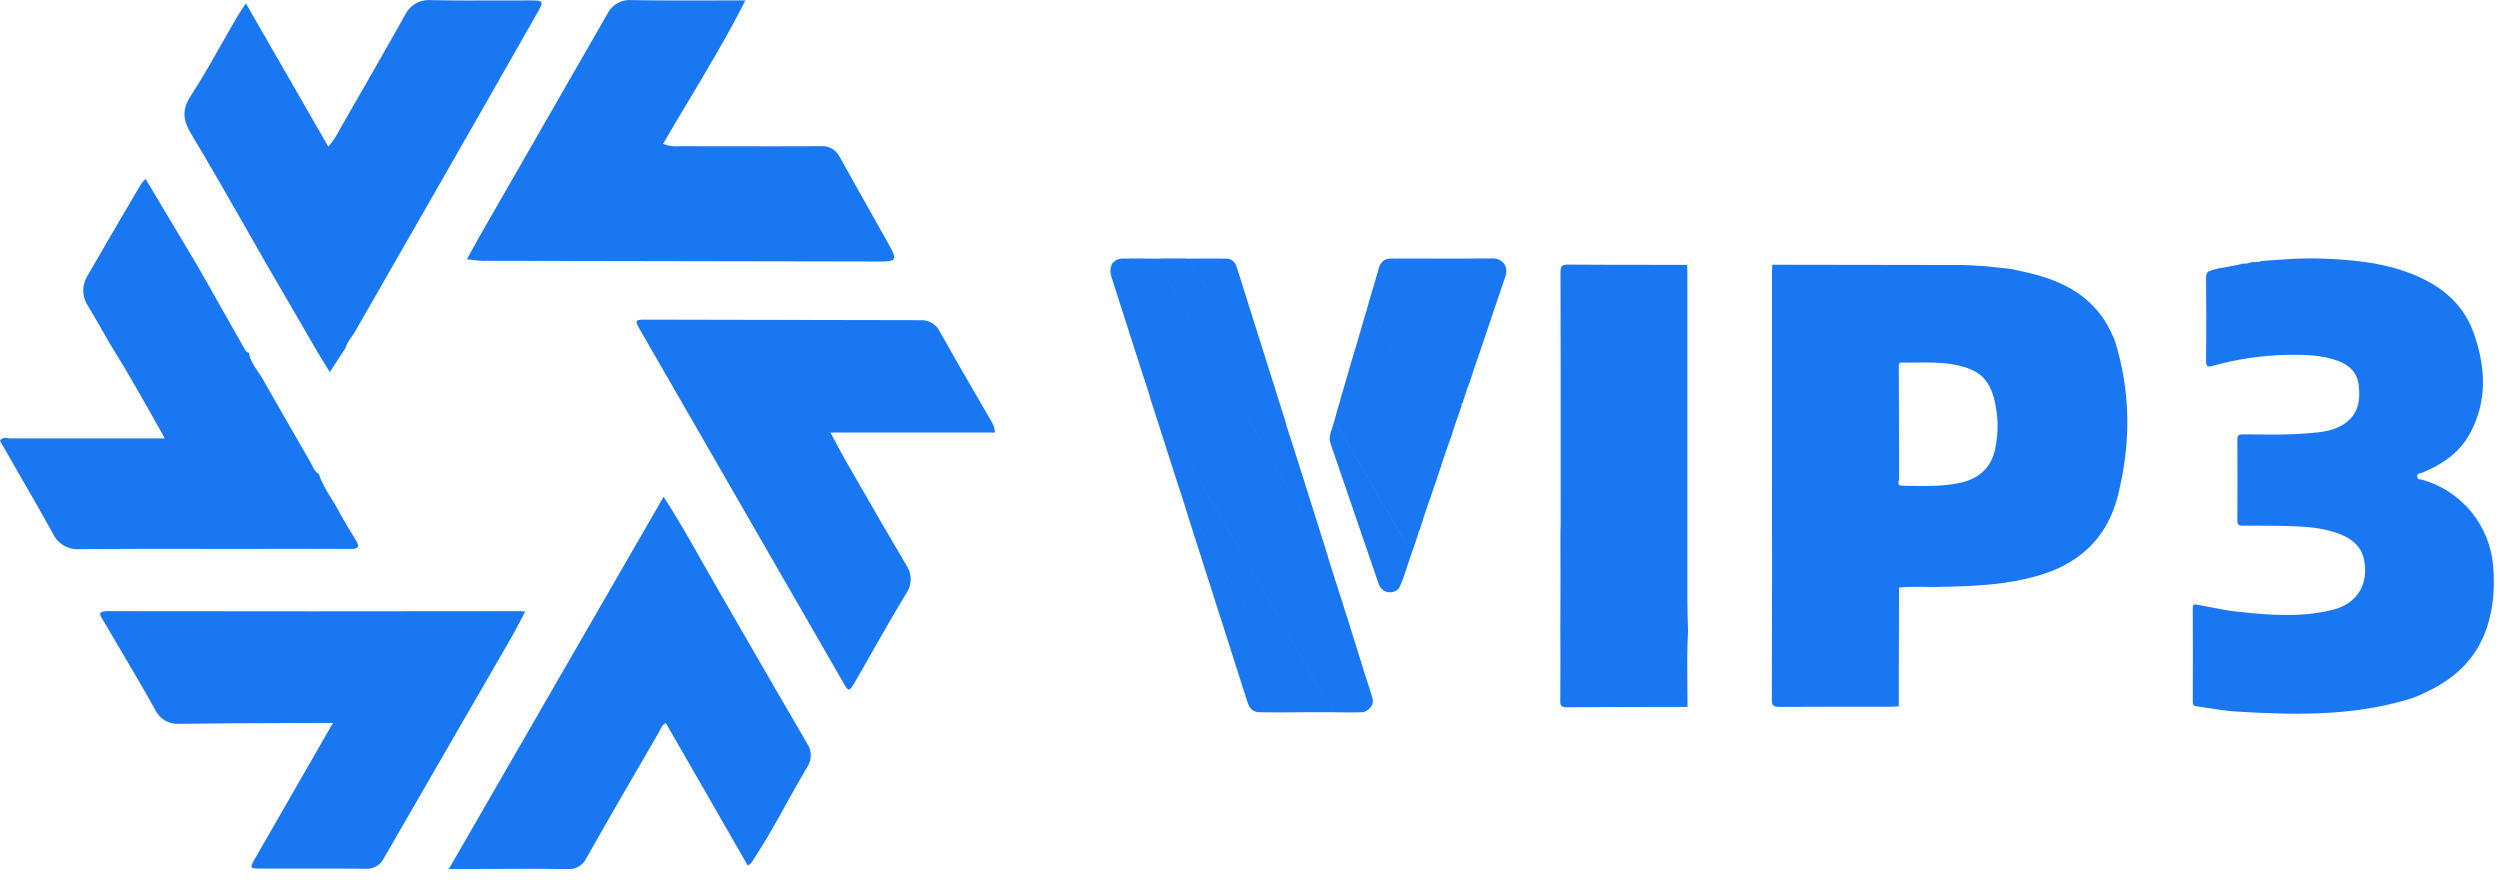 <svg width="125" height="44" viewBox="0 0 125 44" fill="none" xmlns="http://www.w3.org/2000/svg">
<path fill-rule="evenodd" clip-rule="evenodd" d="M49.749 21.626H41.521C41.617 21.804 41.709 21.976 41.799 22.145L41.799 22.145C41.975 22.476 42.143 22.791 42.322 23.101L42.782 23.9L42.783 23.901L42.783 23.901C43.619 25.355 44.456 26.809 45.311 28.25C45.458 28.458 45.536 28.707 45.536 28.962C45.536 29.216 45.458 29.465 45.311 29.673C44.711 30.658 44.138 31.667 43.564 32.675C43.298 33.142 43.033 33.608 42.765 34.073C42.458 34.604 42.425 34.602 42.147 34.1L32.001 16.489C31.729 16.019 31.745 15.982 32.275 15.982C36.851 15.993 41.427 16.002 46.003 16.009C46.206 15.994 46.41 16.041 46.586 16.143C46.762 16.246 46.904 16.399 46.992 16.583C47.585 17.649 48.199 18.706 48.813 19.762L48.813 19.763L48.813 19.763L48.813 19.763L48.813 19.763C49.051 20.172 49.289 20.582 49.525 20.991C49.655 21.179 49.733 21.398 49.749 21.626ZM34.426 5.042L34.426 5.042L34.426 5.042C35.405 3.406 36.389 1.762 37.269 0.019C36.737 0.019 36.211 0.021 35.689 0.022C34.3 0.026 32.944 0.03 31.593 0.005C31.339 -0.017 31.085 0.039 30.864 0.165C30.643 0.292 30.466 0.483 30.357 0.713C28.209 4.454 26.06 8.194 23.91 11.935C23.808 12.115 23.71 12.296 23.608 12.483L23.607 12.484L23.607 12.484L23.607 12.485L23.607 12.485L23.606 12.485L23.606 12.487C23.522 12.64 23.436 12.798 23.343 12.965C23.449 12.975 23.547 12.987 23.641 12.998C23.83 13.021 23.999 13.041 24.167 13.041C30.8 13.056 37.432 13.068 44.065 13.076C44.794 13.076 44.855 12.969 44.491 12.314C44.133 11.672 43.772 11.033 43.411 10.393L43.411 10.393L43.411 10.393L43.411 10.392L43.411 10.392C42.94 9.557 42.469 8.722 42.003 7.881C41.92 7.695 41.781 7.54 41.606 7.438C41.43 7.335 41.227 7.291 41.024 7.311C39.463 7.319 37.907 7.316 36.352 7.313H36.352H36.352H36.351H36.351C35.574 7.312 34.798 7.311 34.021 7.311C33.726 7.341 33.428 7.302 33.15 7.197C33.568 6.475 33.997 5.759 34.426 5.042ZM12.319 11.448L12.32 11.449C12.672 12.066 13.024 12.684 13.378 13.3C14.138 14.617 14.9 15.931 15.665 17.242C15.859 17.586 16.068 17.923 16.291 18.284L16.292 18.285C16.356 18.389 16.422 18.495 16.488 18.604L17.277 17.397C17.328 17.19 17.449 17.021 17.571 16.851C17.636 16.761 17.701 16.67 17.755 16.573C18.472 15.314 19.194 14.059 19.916 12.803L19.916 12.803L19.917 12.802L19.917 12.801L19.918 12.8C20.364 12.023 20.811 11.245 21.257 10.468C23.137 7.187 25.012 3.903 26.882 0.616C27.199 0.06 27.166 0.021 26.548 0.021C26.037 0.02 25.526 0.022 25.014 0.023C23.863 0.027 22.712 0.031 21.562 0.008C21.29 -0.017 21.018 0.043 20.782 0.179C20.546 0.315 20.358 0.521 20.243 0.768C19.403 2.269 18.545 3.76 17.687 5.253L17.686 5.253C17.461 5.646 17.235 6.038 17.009 6.431C16.852 6.756 16.652 7.06 16.414 7.333L12.295 0.167C12.234 0.262 12.173 0.353 12.114 0.442L12.114 0.442L12.114 0.442L12.113 0.442C12.006 0.603 11.903 0.759 11.809 0.919C11.572 1.325 11.341 1.734 11.11 2.143C10.601 3.045 10.091 3.947 9.524 4.816C9.067 5.524 9.164 6.043 9.576 6.725C10.515 8.284 11.417 9.866 12.319 11.448ZM35.091 28.059C34.481 26.982 33.868 25.899 33.182 24.835L22.44 43.451H23.079C23.667 43.451 24.256 43.449 24.844 43.446C26.021 43.441 27.198 43.436 28.374 43.451C28.568 43.47 28.763 43.428 28.932 43.331C29.1 43.234 29.235 43.087 29.316 42.91C30.413 40.971 31.534 39.041 32.653 37.113L32.653 37.113L32.654 37.112L32.955 36.592C32.977 36.555 32.996 36.515 33.016 36.474L33.016 36.474C33.076 36.349 33.137 36.22 33.293 36.152L37.388 43.276C37.53 43.218 37.6 43.101 37.668 42.986C37.687 42.955 37.706 42.923 37.726 42.893C38.313 42.003 38.829 41.072 39.344 40.14L39.344 40.14C39.675 39.544 40.005 38.947 40.354 38.362C40.474 38.186 40.539 37.978 40.539 37.765C40.539 37.553 40.474 37.345 40.354 37.169C39.303 35.375 38.265 33.575 37.227 31.776L37.227 31.774L37.227 31.774C36.759 30.963 36.291 30.152 35.822 29.342C35.576 28.916 35.334 28.488 35.091 28.059L35.091 28.059L35.091 28.059ZM15.941 23.696C16.082 24.136 16.319 24.521 16.557 24.907L16.557 24.907C16.667 25.085 16.777 25.263 16.878 25.447C17.162 25.972 17.467 26.487 17.782 26.994C18.006 27.354 17.918 27.451 17.512 27.447C16.29 27.439 15.069 27.442 13.848 27.444C13.237 27.446 12.626 27.447 12.015 27.447C11.315 27.447 10.617 27.446 9.92 27.445L9.917 27.445H9.917C7.944 27.443 5.976 27.441 4.004 27.457C3.725 27.483 3.444 27.421 3.2 27.282C2.957 27.142 2.762 26.931 2.643 26.677C2.036 25.573 1.406 24.482 0.776 23.391L0.776 23.391L0.775 23.39C0.516 22.941 0.257 22.493 0 22.044C0.095 21.872 0.242 21.891 0.382 21.91C0.425 21.915 0.467 21.921 0.507 21.921H5.133H8.241C7.3 20.232 6.412 18.656 5.456 17.119C5.106 16.501 4.762 15.9 4.402 15.299C4.255 15.085 4.172 14.835 4.163 14.576C4.153 14.318 4.216 14.062 4.346 13.838C5.163 12.414 5.996 10.998 6.828 9.582L7.038 9.224C7.111 9.124 7.19 9.03 7.277 8.942L9.879 13.299L12.254 17.488C12.272 17.526 12.3 17.56 12.333 17.586C12.367 17.613 12.406 17.631 12.447 17.64C12.501 17.997 12.696 18.282 12.89 18.568C12.955 18.663 13.02 18.758 13.08 18.856L13.397 19.41L13.398 19.412C14.101 20.642 14.804 21.87 15.514 23.095C15.549 23.151 15.578 23.212 15.608 23.274C15.685 23.435 15.765 23.601 15.941 23.696ZM15.679 36.148H16.647L12.746 42.936C12.476 43.41 12.482 43.429 13.032 43.429C13.766 43.433 14.501 43.432 15.237 43.43C16.25 43.428 17.264 43.426 18.276 43.439C18.47 43.452 18.664 43.406 18.831 43.305C18.998 43.205 19.131 43.056 19.211 42.879C21.319 39.232 23.425 35.585 25.53 31.939C25.7 31.647 25.857 31.349 26.017 31.042C26.097 30.89 26.178 30.736 26.262 30.58C26.21 30.575 26.172 30.57 26.141 30.567C26.095 30.561 26.066 30.557 26.035 30.557C19.146 30.568 12.257 30.568 5.368 30.557C4.868 30.557 4.996 30.76 5.124 30.962C5.142 30.991 5.16 31.02 5.176 31.048C5.46 31.535 5.747 32.021 6.033 32.507C6.616 33.495 7.2 34.484 7.759 35.486C7.867 35.717 8.044 35.908 8.265 36.034C8.487 36.16 8.741 36.215 8.995 36.191C10.728 36.167 12.46 36.16 14.193 36.154C14.688 36.152 15.183 36.15 15.679 36.148Z" fill="#1A77F2"/>
<path d="M113.044 13.056C114.073 12.969 115.102 12.891 116.137 12.931C117.53 12.985 118.914 13.103 120.244 13.568C121.81 14.114 123.095 15.011 123.676 16.631C124.288 18.335 124.391 20.055 123.475 21.712C122.949 22.663 122.095 23.224 121.121 23.632C121.096 23.642 121.067 23.648 121.037 23.654C120.951 23.672 120.86 23.691 120.86 23.82C120.86 23.96 120.957 23.97 121.047 23.978C121.076 23.981 121.104 23.984 121.128 23.991C122.086 24.267 122.937 24.828 123.568 25.6C124.199 26.372 124.579 27.319 124.659 28.312C124.756 29.486 124.659 30.639 124.208 31.74C123.646 33.113 122.597 34.004 121.283 34.617L120.931 34.781L120.678 34.883L120.286 35.005C117.512 35.81 114.677 35.752 111.838 35.579C111.398 35.552 110.961 35.485 110.523 35.418C110.294 35.382 110.064 35.347 109.834 35.317C109.686 35.298 109.638 35.232 109.638 35.083C109.643 33.526 109.646 31.969 109.638 30.412C109.638 30.189 109.749 30.212 109.864 30.236C109.872 30.238 109.88 30.239 109.888 30.241C109.895 30.242 109.902 30.244 109.909 30.245C110.127 30.283 110.344 30.325 110.561 30.368C110.984 30.451 111.407 30.534 111.833 30.58C113.435 30.756 115.044 30.888 116.633 30.492C117.854 30.189 118.446 29.219 118.203 27.995C118.08 27.369 117.669 26.994 117.11 26.753C116.378 26.439 115.598 26.351 114.816 26.317C113.99 26.282 113.161 26.282 112.334 26.283L112.14 26.283C111.929 26.283 111.865 26.228 111.867 26.01C111.877 24.671 111.877 23.331 111.867 21.992C111.867 21.78 111.922 21.717 112.139 21.718C112.398 21.718 112.656 21.72 112.915 21.723C113.701 21.73 114.486 21.738 115.272 21.674C115.295 21.672 115.319 21.671 115.343 21.669L115.39 21.665C116.065 21.612 116.744 21.559 117.315 21.119C117.95 20.63 118.022 19.949 117.933 19.233C117.855 18.622 117.462 18.252 116.9 18.044C116.093 17.743 115.244 17.732 114.395 17.743C113.122 17.765 111.857 17.95 110.631 18.294C110.374 18.364 110.304 18.331 110.304 18.048C110.318 16.653 110.318 15.26 110.304 13.868C110.304 13.649 110.377 13.575 110.571 13.515C110.839 13.432 111.114 13.385 111.389 13.338C111.637 13.295 111.885 13.252 112.127 13.184L112.154 13.184C112.282 13.184 112.411 13.184 112.528 13.118L112.712 13.103L112.843 13.097C112.877 13.105 112.913 13.105 112.948 13.098C112.982 13.091 113.015 13.076 113.044 13.056Z" fill="#1A77F2"/>
<path d="M78.021 26.637L78.025 29.379L78.021 30.166C78.018 30.598 78.016 31.032 78.016 31.468L78.021 32.715L78.015 35.061C78.003 35.29 78.092 35.365 78.337 35.365C79.874 35.353 81.411 35.35 82.948 35.347C83.421 35.347 83.894 35.346 84.367 35.345L84.376 35.331C84.375 35.001 84.372 34.67 84.368 34.34C84.359 33.45 84.351 32.56 84.396 31.669C84.397 31.653 84.398 31.637 84.399 31.622C84.401 31.594 84.402 31.566 84.402 31.538C84.399 31.391 84.394 31.243 84.389 31.094C84.379 30.754 84.368 30.412 84.368 30.071V13.634C84.368 13.545 84.364 13.455 84.361 13.365L84.361 13.365L84.361 13.364C84.359 13.323 84.358 13.283 84.357 13.242C83.885 13.242 83.414 13.242 82.943 13.242C81.434 13.242 79.926 13.242 78.418 13.23C78.119 13.228 78.025 13.282 78.025 13.609C78.035 16.893 78.035 20.178 78.034 23.463C78.033 24.401 78.033 25.34 78.033 26.278C78.033 26.358 78.03 26.438 78.026 26.518C78.024 26.558 78.023 26.597 78.021 26.637Z" fill="#1A77F2"/>
<path fill-rule="evenodd" clip-rule="evenodd" d="M100.497 13.44L99.249 13.309C99.119 13.302 98.989 13.294 98.859 13.286C98.62 13.27 98.38 13.255 98.139 13.251C94.964 13.245 91.789 13.241 88.614 13.237C88.613 13.276 88.611 13.315 88.609 13.354C88.604 13.446 88.6 13.538 88.6 13.629V23.226C88.606 27.142 88.603 31.058 88.592 34.975C88.591 35.281 88.681 35.346 88.972 35.346C90.445 35.336 91.919 35.337 93.392 35.338C93.789 35.338 94.186 35.338 94.583 35.338C94.664 35.338 94.746 35.331 94.827 35.325C94.865 35.322 94.902 35.319 94.939 35.316V34.239C94.944 32.64 94.949 31.041 94.954 29.443C94.94 29.399 94.95 29.367 95.006 29.371C95.42 29.334 95.835 29.34 96.249 29.345C96.485 29.348 96.722 29.351 96.958 29.346C98.663 29.312 100.359 29.253 102.017 28.75C104.054 28.131 105.383 26.822 105.896 24.777C106.552 22.169 106.548 19.552 105.719 16.965C105.532 16.558 105.343 16.148 105.065 15.788C104.532 15.055 103.832 14.537 103.01 14.165C102.206 13.8 101.354 13.613 100.497 13.44ZM94.955 23.832V22.713C94.951 21.253 94.946 19.794 94.94 18.336L94.94 18.323C94.939 18.214 94.939 18.122 95.101 18.126C95.348 18.132 95.597 18.129 95.845 18.127C96.468 18.122 97.091 18.116 97.705 18.231C99.04 18.479 99.556 19.008 99.798 20.367C99.917 21.055 99.903 21.76 99.758 22.443C99.561 23.399 98.937 23.94 97.998 24.143C97.173 24.321 96.339 24.306 95.506 24.291C95.372 24.288 95.238 24.286 95.105 24.284C94.88 24.282 94.91 24.151 94.941 24.019C94.957 23.951 94.973 23.884 94.955 23.832Z" fill="#1A77F2"/>
<path fill-rule="evenodd" clip-rule="evenodd" d="M69.787 12.931C69.799 12.931 69.811 12.93 69.824 12.93C69.858 12.928 69.891 12.926 69.925 12.926C70.377 12.926 70.828 12.927 71.28 12.928C72.398 12.931 73.516 12.933 74.634 12.921C75.125 12.915 75.441 13.329 75.271 13.819C75.082 14.362 74.899 14.907 74.716 15.452L74.716 15.453L74.715 15.456L74.715 15.458L74.714 15.459L74.714 15.459C74.637 15.689 74.56 15.918 74.483 16.147C74.418 16.341 74.353 16.534 74.287 16.727L74.287 16.727C74.087 17.322 73.887 17.917 73.68 18.508C73.646 18.606 73.615 18.705 73.584 18.804C73.526 18.992 73.467 19.18 73.385 19.361C73.38 19.336 73.38 19.311 73.38 19.286C73.38 19.247 73.38 19.207 73.359 19.171C73.143 18.793 72.924 18.417 72.703 18.042C72.65 17.951 72.6 17.859 72.549 17.767C72.446 17.579 72.343 17.39 72.217 17.214C72.201 17.192 72.186 17.168 72.17 17.145C72.186 17.168 72.201 17.192 72.217 17.214C72.341 17.388 72.444 17.576 72.546 17.762C72.598 17.856 72.649 17.95 72.703 18.042C72.923 18.417 73.142 18.793 73.359 19.171C73.38 19.207 73.379 19.247 73.379 19.286C73.379 19.311 73.379 19.336 73.385 19.361C73.299 19.623 73.213 19.885 73.128 20.147C73.125 20.158 73.118 20.167 73.109 20.175C73.101 20.182 73.091 20.187 73.08 20.189C73.084 20.248 73.076 20.307 73.056 20.363C72.982 20.57 72.911 20.777 72.839 20.984C72.807 21.075 72.776 21.166 72.744 21.257L72.737 21.285C72.73 21.303 72.723 21.321 72.716 21.339C72.618 21.669 72.512 21.995 72.386 22.314C72.38 22.215 72.331 22.133 72.283 22.052C72.272 22.035 72.262 22.017 72.252 22C72.183 21.877 72.114 21.755 72.045 21.632L72.044 21.63L72.043 21.63C71.827 21.246 71.611 20.862 71.382 20.485C71.208 20.199 71.039 19.91 70.876 19.619C70.724 19.346 70.568 19.077 70.411 18.807C70.314 18.641 70.217 18.474 70.121 18.307C69.917 17.949 69.709 17.593 69.501 17.236L69.5 17.235C69.364 17.002 69.228 16.77 69.093 16.536C68.981 16.344 68.872 16.151 68.763 15.957C68.703 15.851 68.643 15.745 68.583 15.64L68.574 15.623L68.583 15.639C68.643 15.745 68.702 15.85 68.762 15.956L68.762 15.957C68.872 16.15 68.981 16.343 69.092 16.536C69.233 16.779 69.375 17.023 69.517 17.266C69.719 17.612 69.922 17.959 70.121 18.307C70.217 18.474 70.313 18.64 70.41 18.807C70.567 19.076 70.724 19.346 70.876 19.618C71.038 19.91 71.208 20.199 71.382 20.485C71.612 20.864 71.829 21.25 72.047 21.637L72.048 21.638C72.115 21.759 72.183 21.879 72.251 21.999C72.262 22.017 72.272 22.036 72.283 22.054C72.331 22.134 72.379 22.215 72.385 22.313C72.386 22.317 72.386 22.322 72.385 22.326C72.384 22.33 72.382 22.334 72.379 22.337C72.371 22.343 72.364 22.353 72.36 22.363C72.356 22.374 72.355 22.385 72.358 22.396C72.359 22.4 72.359 22.404 72.358 22.409C72.356 22.413 72.354 22.416 72.351 22.42L72.328 22.469C72.144 23.025 71.961 23.581 71.778 24.137C71.767 24.171 71.753 24.203 71.739 24.236C71.734 24.249 71.728 24.263 71.722 24.276C71.622 24.593 71.512 24.907 71.403 25.221C71.369 25.318 71.335 25.416 71.302 25.513C71.202 25.802 71.105 26.094 71.018 26.39C71.001 26.465 70.968 26.536 70.921 26.598L70.922 26.598C70.927 26.611 70.93 26.626 70.928 26.641C70.927 26.655 70.921 26.669 70.913 26.681C70.91 26.689 70.907 26.697 70.903 26.705L70.897 26.718C70.798 27.053 70.689 27.383 70.562 27.707L70.548 27.762C70.546 27.766 70.544 27.769 70.543 27.772L70.539 27.781L70.537 27.785L70.534 27.79C70.535 27.795 70.535 27.799 70.534 27.804C70.533 27.808 70.531 27.812 70.528 27.816C70.53 27.826 70.529 27.836 70.525 27.846C70.522 27.856 70.515 27.865 70.506 27.871L70.506 27.869L70.506 27.868C70.505 27.867 70.505 27.866 70.505 27.865C70.505 27.864 70.505 27.862 70.505 27.861C70.505 27.865 70.505 27.869 70.506 27.873L70.5 27.9C70.501 27.91 70.501 27.92 70.497 27.93C70.493 27.939 70.487 27.948 70.478 27.954C70.478 27.951 70.478 27.948 70.478 27.944C70.477 27.948 70.478 27.952 70.478 27.956C70.478 27.959 70.477 27.963 70.476 27.967C70.474 27.972 70.473 27.977 70.472 27.983C70.474 27.993 70.473 28.003 70.469 28.013C70.466 28.022 70.459 28.031 70.451 28.037C70.45 28.034 70.45 28.031 70.45 28.027C70.45 28.031 70.45 28.035 70.451 28.039C70.436 28.084 70.422 28.129 70.408 28.174L70.408 28.174C70.283 28.569 70.159 28.963 69.983 29.339C69.836 29.653 69.371 29.683 69.15 29.504C69.043 29.415 68.964 29.298 68.924 29.165C68.476 27.858 68.028 26.552 67.579 25.246C67.48 24.959 67.382 24.671 67.284 24.384L67.284 24.384C67.038 23.667 66.793 22.949 66.544 22.233C66.475 22.037 66.46 21.851 66.528 21.654C66.576 21.517 66.617 21.379 66.658 21.242C66.676 21.182 66.694 21.122 66.712 21.062C66.802 21.08 66.834 21.15 66.864 21.218C66.871 21.232 66.877 21.247 66.884 21.26C67.016 21.519 67.163 21.768 67.31 22.018L67.311 22.019C67.408 22.184 67.505 22.349 67.598 22.517C67.69 22.684 67.787 22.848 67.885 23.012L67.885 23.012C67.981 23.174 68.078 23.337 68.169 23.502C68.248 23.646 68.332 23.787 68.415 23.928C68.507 24.083 68.598 24.238 68.684 24.397C68.831 24.667 68.988 24.931 69.145 25.195L69.146 25.196C69.228 25.334 69.309 25.471 69.389 25.61C69.615 25.998 69.839 26.387 70.062 26.777L70.103 26.849C70.248 27.098 70.392 27.349 70.517 27.61C70.397 27.358 70.258 27.115 70.119 26.873C70.101 26.841 70.082 26.808 70.064 26.776C69.84 26.387 69.615 25.997 69.391 25.608C69.312 25.472 69.231 25.337 69.151 25.202L69.15 25.201C68.992 24.934 68.834 24.668 68.686 24.396C68.599 24.236 68.507 24.08 68.415 23.924L68.415 23.924C68.332 23.784 68.249 23.644 68.171 23.501C68.078 23.334 67.981 23.17 67.884 23.006C67.787 22.843 67.691 22.681 67.599 22.516C67.506 22.348 67.409 22.183 67.312 22.017L67.311 22.017C67.164 21.767 67.017 21.517 66.886 21.259C66.879 21.245 66.872 21.231 66.866 21.217C66.835 21.149 66.803 21.079 66.713 21.061C66.803 20.699 66.911 20.342 67.026 19.985C67.032 19.984 67.039 19.984 67.044 19.984C67.038 19.984 67.032 19.984 67.025 19.985C67.039 19.86 67.078 19.741 67.117 19.622L67.117 19.621C67.133 19.573 67.149 19.524 67.163 19.474C67.307 18.971 67.455 18.47 67.603 17.968C67.651 17.804 67.699 17.64 67.747 17.477C67.755 17.455 67.764 17.434 67.774 17.413C67.926 16.889 68.078 16.365 68.229 15.84C68.258 15.742 68.289 15.643 68.32 15.545L68.32 15.545C68.333 15.503 68.346 15.461 68.358 15.42L68.359 15.419C68.462 15.04 68.565 14.66 68.691 14.287C68.729 14.297 68.76 14.312 68.786 14.332C68.759 14.312 68.728 14.295 68.689 14.286C68.714 14.198 68.739 14.11 68.764 14.022L68.764 14.021C68.829 13.792 68.894 13.563 68.961 13.334C68.971 13.302 68.989 13.273 69.008 13.243C69.016 13.23 69.025 13.216 69.032 13.203C69.132 13.026 69.295 12.949 69.487 12.93C69.557 12.923 69.628 12.925 69.698 12.928C69.728 12.93 69.757 12.931 69.787 12.931C69.834 13.098 69.923 13.244 70.012 13.389C70.03 13.419 70.048 13.449 70.066 13.479C70.144 13.61 70.218 13.743 70.293 13.876C70.375 14.023 70.457 14.17 70.544 14.315C70.597 14.403 70.651 14.491 70.705 14.579L70.705 14.579C70.862 14.836 71.018 15.092 71.157 15.357C71.357 15.737 71.577 16.104 71.797 16.471L71.807 16.487C71.856 16.568 71.901 16.652 71.945 16.736C71.901 16.652 71.856 16.568 71.808 16.487L71.798 16.471C71.578 16.104 71.357 15.737 71.157 15.357C71.018 15.092 70.862 14.836 70.705 14.579L70.705 14.579C70.651 14.491 70.598 14.403 70.545 14.315C70.457 14.17 70.374 14.022 70.292 13.874C70.218 13.742 70.144 13.609 70.066 13.479C70.048 13.448 70.03 13.418 70.012 13.388C69.923 13.243 69.834 13.097 69.787 12.931ZM68.481 15.463L68.473 15.45C68.47 15.445 68.466 15.441 68.463 15.437C68.466 15.441 68.469 15.445 68.472 15.45C68.475 15.454 68.478 15.459 68.481 15.463ZM68.774 18.994C68.569 18.643 68.364 18.293 68.16 17.942C68.345 18.26 68.531 18.578 68.717 18.896L68.719 18.898L68.719 18.898L68.719 18.899C68.945 19.285 69.171 19.672 69.396 20.059C69.19 19.704 68.982 19.35 68.775 18.995L68.774 18.994L68.774 18.994Z" fill="#1A77F2"/>
<path fill-rule="evenodd" clip-rule="evenodd" d="M68.102 33.265L68.096 33.238C68.028 33.021 67.961 32.804 67.894 32.587L67.893 32.587C67.751 32.128 67.608 31.668 67.463 31.207C67.203 30.389 66.943 29.57 66.683 28.75C66.677 28.736 66.672 28.723 66.667 28.709L66.662 28.697L66.657 28.671L66.658 28.672C66.66 28.662 66.659 28.651 66.655 28.641C66.652 28.631 66.645 28.623 66.637 28.616C66.635 28.626 66.636 28.637 66.639 28.646C66.639 28.645 66.638 28.644 66.638 28.643C66.634 28.633 66.633 28.622 66.635 28.612C66.631 28.595 66.626 28.576 66.622 28.557L66.609 28.529C66.606 28.52 66.604 28.511 66.602 28.502C66.6 28.493 66.598 28.484 66.596 28.475L66.582 28.445L66.58 28.437C66.577 28.422 66.573 28.407 66.57 28.393L66.555 28.359C66.553 28.351 66.551 28.343 66.549 28.335L66.549 28.335L66.549 28.334C66.547 28.326 66.546 28.318 66.543 28.31L66.528 28.274C66.524 28.258 66.521 28.243 66.517 28.227L66.497 28.174L66.49 28.145L66.492 28.146C66.494 28.136 66.493 28.125 66.49 28.115C66.486 28.106 66.48 28.097 66.471 28.091C66.469 28.101 66.47 28.111 66.474 28.121C66.476 28.127 66.479 28.132 66.483 28.137C66.478 28.132 66.474 28.126 66.472 28.119C66.468 28.11 66.468 28.099 66.47 28.089L66.464 28.065L66.466 28.065C66.468 28.055 66.467 28.044 66.463 28.034C66.46 28.024 66.453 28.016 66.445 28.01C66.422 28.029 66.419 28.041 66.426 28.049C66.417 28.041 66.419 28.028 66.443 28.007L66.43 27.952L66.416 27.921C66.418 27.917 66.419 27.913 66.418 27.908C66.417 27.904 66.415 27.901 66.412 27.899L66.413 27.899L66.41 27.887C66.408 27.879 66.406 27.871 66.405 27.863L66.404 27.863C66.398 27.834 66.392 27.806 66.383 27.777C65.9 26.244 65.417 24.712 64.932 23.181C64.807 22.785 64.681 22.391 64.554 21.996L64.554 21.996L64.552 21.99C64.494 21.809 64.436 21.628 64.378 21.447L64.378 21.447C64.379 21.444 64.382 21.439 64.382 21.439C64.379 21.434 64.375 21.429 64.371 21.425C64.37 21.429 64.371 21.434 64.373 21.438C64.371 21.433 64.37 21.428 64.37 21.423C64.369 21.419 64.368 21.414 64.367 21.41L64.366 21.407C64.365 21.403 64.365 21.399 64.364 21.396C64.327 21.389 64.302 21.377 64.343 21.34L64.331 21.286L64.327 21.277C64.324 21.271 64.321 21.265 64.318 21.259L64.317 21.258C64.283 21.241 64.254 21.219 64.23 21.194C64.254 21.218 64.283 21.24 64.317 21.257C64.313 21.239 64.309 21.221 64.305 21.203C64.298 21.172 64.292 21.141 64.283 21.111C63.643 19.083 63.004 17.055 62.364 15.027C62.19 14.474 62.016 13.92 61.841 13.367C61.761 13.114 61.595 12.938 61.329 12.932C60.89 12.922 60.452 12.926 60.013 12.929C59.835 12.931 59.657 12.932 59.48 12.932C59.575 13.105 59.673 13.276 59.771 13.447C59.857 13.597 59.943 13.746 60.026 13.896C60.137 14.096 60.252 14.293 60.366 14.49C60.433 14.607 60.5 14.723 60.567 14.839C60.501 14.725 60.435 14.61 60.368 14.496C60.253 14.297 60.137 14.098 60.026 13.898C59.942 13.747 59.856 13.598 59.771 13.449C59.673 13.278 59.575 13.107 59.479 12.934L59.283 12.924H58.213L57.794 12.934C57.844 13.024 57.895 13.113 57.944 13.203L57.944 13.203C58.052 13.396 58.16 13.589 58.27 13.781C58.338 13.9 58.408 14.018 58.479 14.136C58.538 14.235 58.596 14.333 58.654 14.432C58.768 14.63 58.882 14.828 58.996 15.027L58.996 15.027C59.112 15.23 59.229 15.432 59.346 15.634C59.391 15.714 59.436 15.793 59.482 15.873C59.598 16.079 59.715 16.285 59.841 16.486C59.934 16.634 60.017 16.788 60.1 16.941C60.152 17.037 60.204 17.134 60.258 17.229C60.38 17.44 60.503 17.651 60.626 17.862L60.626 17.862L60.626 17.863C60.732 18.043 60.837 18.224 60.942 18.406C61.049 18.591 61.154 18.777 61.26 18.963C61.34 19.104 61.42 19.244 61.5 19.385C61.581 19.526 61.664 19.667 61.746 19.808L61.746 19.809L61.746 19.809L61.746 19.81L61.746 19.81C61.797 19.897 61.848 19.984 61.898 20.071C62.177 20.551 62.455 21.031 62.732 21.51C62.877 21.76 63.02 22.01 63.16 22.263C63.185 22.309 63.21 22.354 63.235 22.4L63.236 22.401C63.305 22.528 63.374 22.656 63.453 22.774C63.535 22.897 63.606 23.025 63.676 23.153L63.676 23.154C63.727 23.246 63.778 23.339 63.834 23.429C64.016 23.727 64.189 24.03 64.362 24.334C64.449 24.487 64.537 24.641 64.625 24.793C64.681 24.889 64.739 24.984 64.796 25.078C64.898 25.246 65.001 25.414 65.092 25.588C65.203 25.8 65.323 26.007 65.444 26.214C65.523 26.351 65.603 26.487 65.68 26.626C65.74 26.733 65.803 26.84 65.865 26.946L65.866 26.948C65.996 27.169 66.126 27.39 66.234 27.624C66.245 27.648 66.253 27.675 66.262 27.703C66.283 27.774 66.306 27.849 66.379 27.886C66.305 27.849 66.282 27.774 66.26 27.703C66.252 27.675 66.243 27.647 66.232 27.623C66.124 27.39 65.995 27.17 65.866 26.949C65.802 26.841 65.739 26.734 65.679 26.625C65.6 26.482 65.518 26.341 65.436 26.201C65.317 25.998 65.199 25.795 65.09 25.587C64.999 25.413 64.897 25.245 64.794 25.077L64.794 25.076C64.737 24.982 64.679 24.887 64.624 24.792C64.535 24.64 64.448 24.486 64.36 24.333C64.187 24.029 64.014 23.726 63.832 23.428C63.777 23.338 63.727 23.247 63.676 23.155C63.605 23.026 63.534 22.896 63.452 22.773C63.372 22.655 63.303 22.527 63.234 22.4L63.234 22.4L63.234 22.399C63.209 22.353 63.184 22.308 63.159 22.262C63.019 22.01 62.874 21.759 62.73 21.51C62.452 21.03 62.175 20.549 61.897 20.07C61.846 19.983 61.795 19.895 61.745 19.808C61.662 19.667 61.58 19.525 61.499 19.383C61.418 19.243 61.339 19.103 61.259 18.962L61.258 18.962C61.153 18.776 61.047 18.59 60.94 18.404C60.836 18.223 60.73 18.042 60.624 17.861C60.501 17.65 60.378 17.439 60.257 17.227C60.205 17.136 60.154 17.043 60.104 16.95C60.019 16.793 59.934 16.636 59.84 16.485C59.718 16.292 59.606 16.093 59.494 15.895C59.444 15.808 59.395 15.72 59.344 15.633C59.24 15.454 59.137 15.274 59.034 15.094L59.033 15.092C58.906 14.872 58.78 14.651 58.652 14.431C58.595 14.332 58.536 14.233 58.477 14.135L58.477 14.135C58.407 14.017 58.336 13.899 58.268 13.779C58.158 13.588 58.05 13.395 57.943 13.202C57.893 13.112 57.843 13.022 57.793 12.933L56.55 12.922L56.412 12.933L56.412 12.933C56.386 12.932 56.36 12.931 56.334 12.93C56.205 12.925 56.075 12.919 55.946 12.951C55.821 12.981 55.727 13.061 55.635 13.144L55.631 13.15L55.611 13.18C55.493 13.401 55.499 13.622 55.576 13.858C55.874 14.782 56.17 15.707 56.465 16.632L56.465 16.632L56.466 16.635C56.645 17.196 56.824 17.756 57.004 18.316C57.11 18.648 57.219 18.98 57.328 19.311L57.328 19.311C57.381 19.472 57.434 19.632 57.486 19.793C57.508 19.928 57.553 20.056 57.598 20.184C57.614 20.232 57.631 20.279 57.646 20.327C58.016 21.489 58.388 22.65 58.763 23.812C58.921 24.302 59.082 24.792 59.243 25.281L59.258 25.325L59.257 25.328C59.259 25.337 59.261 25.346 59.263 25.356C59.266 25.373 59.27 25.391 59.275 25.408C59.562 26.31 59.849 27.211 60.137 28.112L61.687 32.955C61.918 33.677 62.149 34.399 62.379 35.122C62.451 35.349 62.571 35.528 62.817 35.591L62.85 35.605C63.532 35.627 64.213 35.62 64.896 35.614C65.015 35.613 65.134 35.612 65.253 35.611L65.253 35.611H66.608C66.609 35.488 66.546 35.392 66.484 35.296C66.464 35.265 66.444 35.234 66.427 35.203C66.325 35.021 66.217 34.842 66.109 34.663L66.109 34.663C65.975 34.442 65.842 34.22 65.719 33.993C65.579 33.731 65.43 33.474 65.282 33.217C65.194 33.064 65.106 32.912 65.02 32.759C64.867 32.488 64.71 32.218 64.552 31.948L64.552 31.948C64.46 31.79 64.367 31.632 64.276 31.474C63.984 30.965 63.69 30.458 63.395 29.95C63.303 29.791 63.21 29.632 63.117 29.473L63.117 29.472C62.972 29.223 62.827 28.975 62.683 28.725C62.56 28.511 62.438 28.296 62.316 28.081C62.125 27.747 61.935 27.412 61.742 27.079C61.585 26.807 61.426 26.536 61.266 26.265L61.266 26.264L61.266 26.263C61.097 25.977 60.929 25.691 60.763 25.404C60.625 25.163 60.489 24.922 60.353 24.68C60.262 24.518 60.171 24.356 60.079 24.194C59.942 23.954 59.804 23.715 59.665 23.475C59.621 23.398 59.576 23.321 59.531 23.243L58.644 21.706L59.533 23.244C59.578 23.322 59.622 23.399 59.667 23.476C59.805 23.715 59.944 23.955 60.081 24.195C60.173 24.357 60.264 24.519 60.355 24.681C60.49 24.923 60.626 25.164 60.765 25.404C60.931 25.692 61.099 25.978 61.267 26.264L61.268 26.265L61.268 26.265L61.268 26.265C61.427 26.536 61.586 26.808 61.744 27.079C61.905 27.36 62.066 27.641 62.226 27.923C62.378 28.191 62.531 28.459 62.685 28.726C62.828 28.976 62.974 29.225 63.119 29.474C63.212 29.633 63.304 29.792 63.397 29.951C63.691 30.458 63.985 30.966 64.278 31.475C64.375 31.643 64.473 31.812 64.572 31.98C64.723 32.24 64.875 32.499 65.022 32.76C65.108 32.913 65.196 33.065 65.283 33.217C65.432 33.474 65.58 33.731 65.721 33.993C65.844 34.222 65.978 34.445 66.113 34.668C66.22 34.846 66.327 35.023 66.428 35.204C66.446 35.235 66.466 35.266 66.486 35.297C66.548 35.392 66.611 35.489 66.609 35.612C67.125 35.621 67.641 35.628 68.157 35.608L68.158 35.607C68.167 35.611 68.178 35.611 68.188 35.608C68.198 35.605 68.206 35.599 68.212 35.59L68.213 35.59L68.24 35.581L68.273 35.564L68.324 35.541C68.325 35.54 68.325 35.538 68.326 35.537L68.327 35.536C68.327 35.536 68.327 35.536 68.328 35.535C68.328 35.535 68.329 35.534 68.33 35.534C68.33 35.534 68.331 35.533 68.332 35.533C68.333 35.533 68.333 35.533 68.334 35.532C68.336 35.532 68.337 35.532 68.339 35.533C68.567 35.384 68.697 35.179 68.622 34.906C68.552 34.65 68.468 34.397 68.385 34.144C68.349 34.034 68.313 33.924 68.278 33.814L68.268 33.789L68.254 33.734C68.25 33.726 68.246 33.718 68.243 33.71L68.241 33.706C68.236 33.688 68.232 33.67 68.228 33.652L68.214 33.621L68.202 33.57L68.187 33.536C68.183 33.52 68.179 33.503 68.176 33.487L68.16 33.451L68.149 33.404L68.133 33.366L68.128 33.349L68.124 33.335C68.12 33.32 68.116 33.305 68.112 33.291L68.102 33.265ZM57.486 19.793C57.579 19.828 57.615 19.909 57.651 19.987C57.663 20.014 57.675 20.041 57.69 20.065C57.675 20.04 57.662 20.012 57.649 19.984C57.614 19.907 57.578 19.827 57.486 19.793ZM63.041 19.129C62.779 18.674 62.517 18.219 62.255 17.763C62.516 18.219 62.778 18.674 63.041 19.129ZM59.324 25.253C59.346 25.257 59.358 25.279 59.37 25.299L59.372 25.304L59.374 25.308C59.452 25.444 59.529 25.581 59.606 25.718C59.786 26.04 59.966 26.361 60.158 26.675C60.259 26.839 60.353 27.008 60.447 27.177C60.575 27.407 60.704 27.638 60.85 27.858C60.919 27.962 60.976 28.074 61.033 28.186C61.088 28.295 61.144 28.404 61.21 28.505C61.294 28.634 61.368 28.77 61.441 28.905C61.536 29.08 61.63 29.255 61.749 29.415C61.794 29.476 61.83 29.544 61.865 29.613L61.865 29.613C61.883 29.647 61.9 29.681 61.919 29.714C61.997 29.852 62.075 29.99 62.152 30.128C62.294 30.378 62.434 30.628 62.577 30.878C62.448 30.652 62.32 30.424 62.193 30.197L62.192 30.196L62.192 30.196L62.192 30.196L62.191 30.195L62.191 30.194C62.101 30.034 62.011 29.874 61.92 29.715C61.902 29.682 61.884 29.648 61.867 29.614L61.867 29.614C61.831 29.546 61.795 29.477 61.75 29.416C61.632 29.256 61.538 29.082 61.444 28.908C61.37 28.772 61.297 28.635 61.211 28.506C61.144 28.404 61.089 28.294 61.033 28.185C60.976 28.074 60.92 27.962 60.851 27.859C60.703 27.636 60.573 27.403 60.444 27.17C60.351 27.004 60.258 26.838 60.16 26.675C59.967 26.362 59.787 26.041 59.607 25.719C59.53 25.582 59.453 25.445 59.376 25.309C59.374 25.306 59.373 25.303 59.371 25.301L59.369 25.297C59.358 25.277 59.346 25.256 59.324 25.253ZM61.205 21.285L61.205 21.285C61.102 21.107 60.998 20.929 60.895 20.751C60.987 20.909 61.078 21.066 61.17 21.224L61.17 21.225L61.17 21.225L61.171 21.226C61.38 21.586 61.59 21.946 61.796 22.308C61.601 21.966 61.403 21.626 61.206 21.286L61.206 21.286L61.205 21.285ZM64.501 26.995C64.751 27.434 65.002 27.873 65.254 28.311C65.002 27.872 64.752 27.434 64.501 26.995Z" fill="#1A77F2"/>
<path d="M64.364 21.396C64.327 21.388 64.302 21.376 64.344 21.34C64.352 21.347 64.358 21.355 64.362 21.365C64.366 21.375 64.366 21.386 64.364 21.396Z" fill="#1A77F2"/>
<path d="M72.358 22.396C72.356 22.385 72.357 22.374 72.361 22.364C72.364 22.353 72.371 22.344 72.38 22.337C72.382 22.348 72.381 22.359 72.377 22.37C72.374 22.38 72.367 22.389 72.358 22.396Z" fill="#1A77F2"/>
<path d="M72.328 22.47L72.352 22.42C72.354 22.441 72.354 22.462 72.328 22.47Z" fill="#1A77F2"/>
<path d="M72.716 21.34C72.723 21.322 72.73 21.304 72.737 21.286C72.739 21.296 72.738 21.307 72.734 21.316C72.731 21.326 72.724 21.334 72.716 21.34Z" fill="#1A77F2"/>
<path d="M68.246 33.717C68.244 33.713 68.242 33.709 68.241 33.706C68.243 33.711 68.246 33.717 68.249 33.722L68.25 33.727C68.251 33.729 68.252 33.731 68.254 33.733C68.252 33.731 68.251 33.729 68.25 33.726L68.246 33.717Z" fill="#1A77F2"/>
<path d="M68.326 35.538C68.325 35.539 68.325 35.541 68.324 35.542L68.335 35.544L68.339 35.534C68.337 35.533 68.336 35.533 68.334 35.533C68.333 35.533 68.333 35.533 68.332 35.534C68.331 35.534 68.33 35.534 68.33 35.535C68.329 35.535 68.328 35.536 68.327 35.537C68.327 35.537 68.326 35.538 68.326 35.538Z" fill="#1A77F2"/>
</svg>
